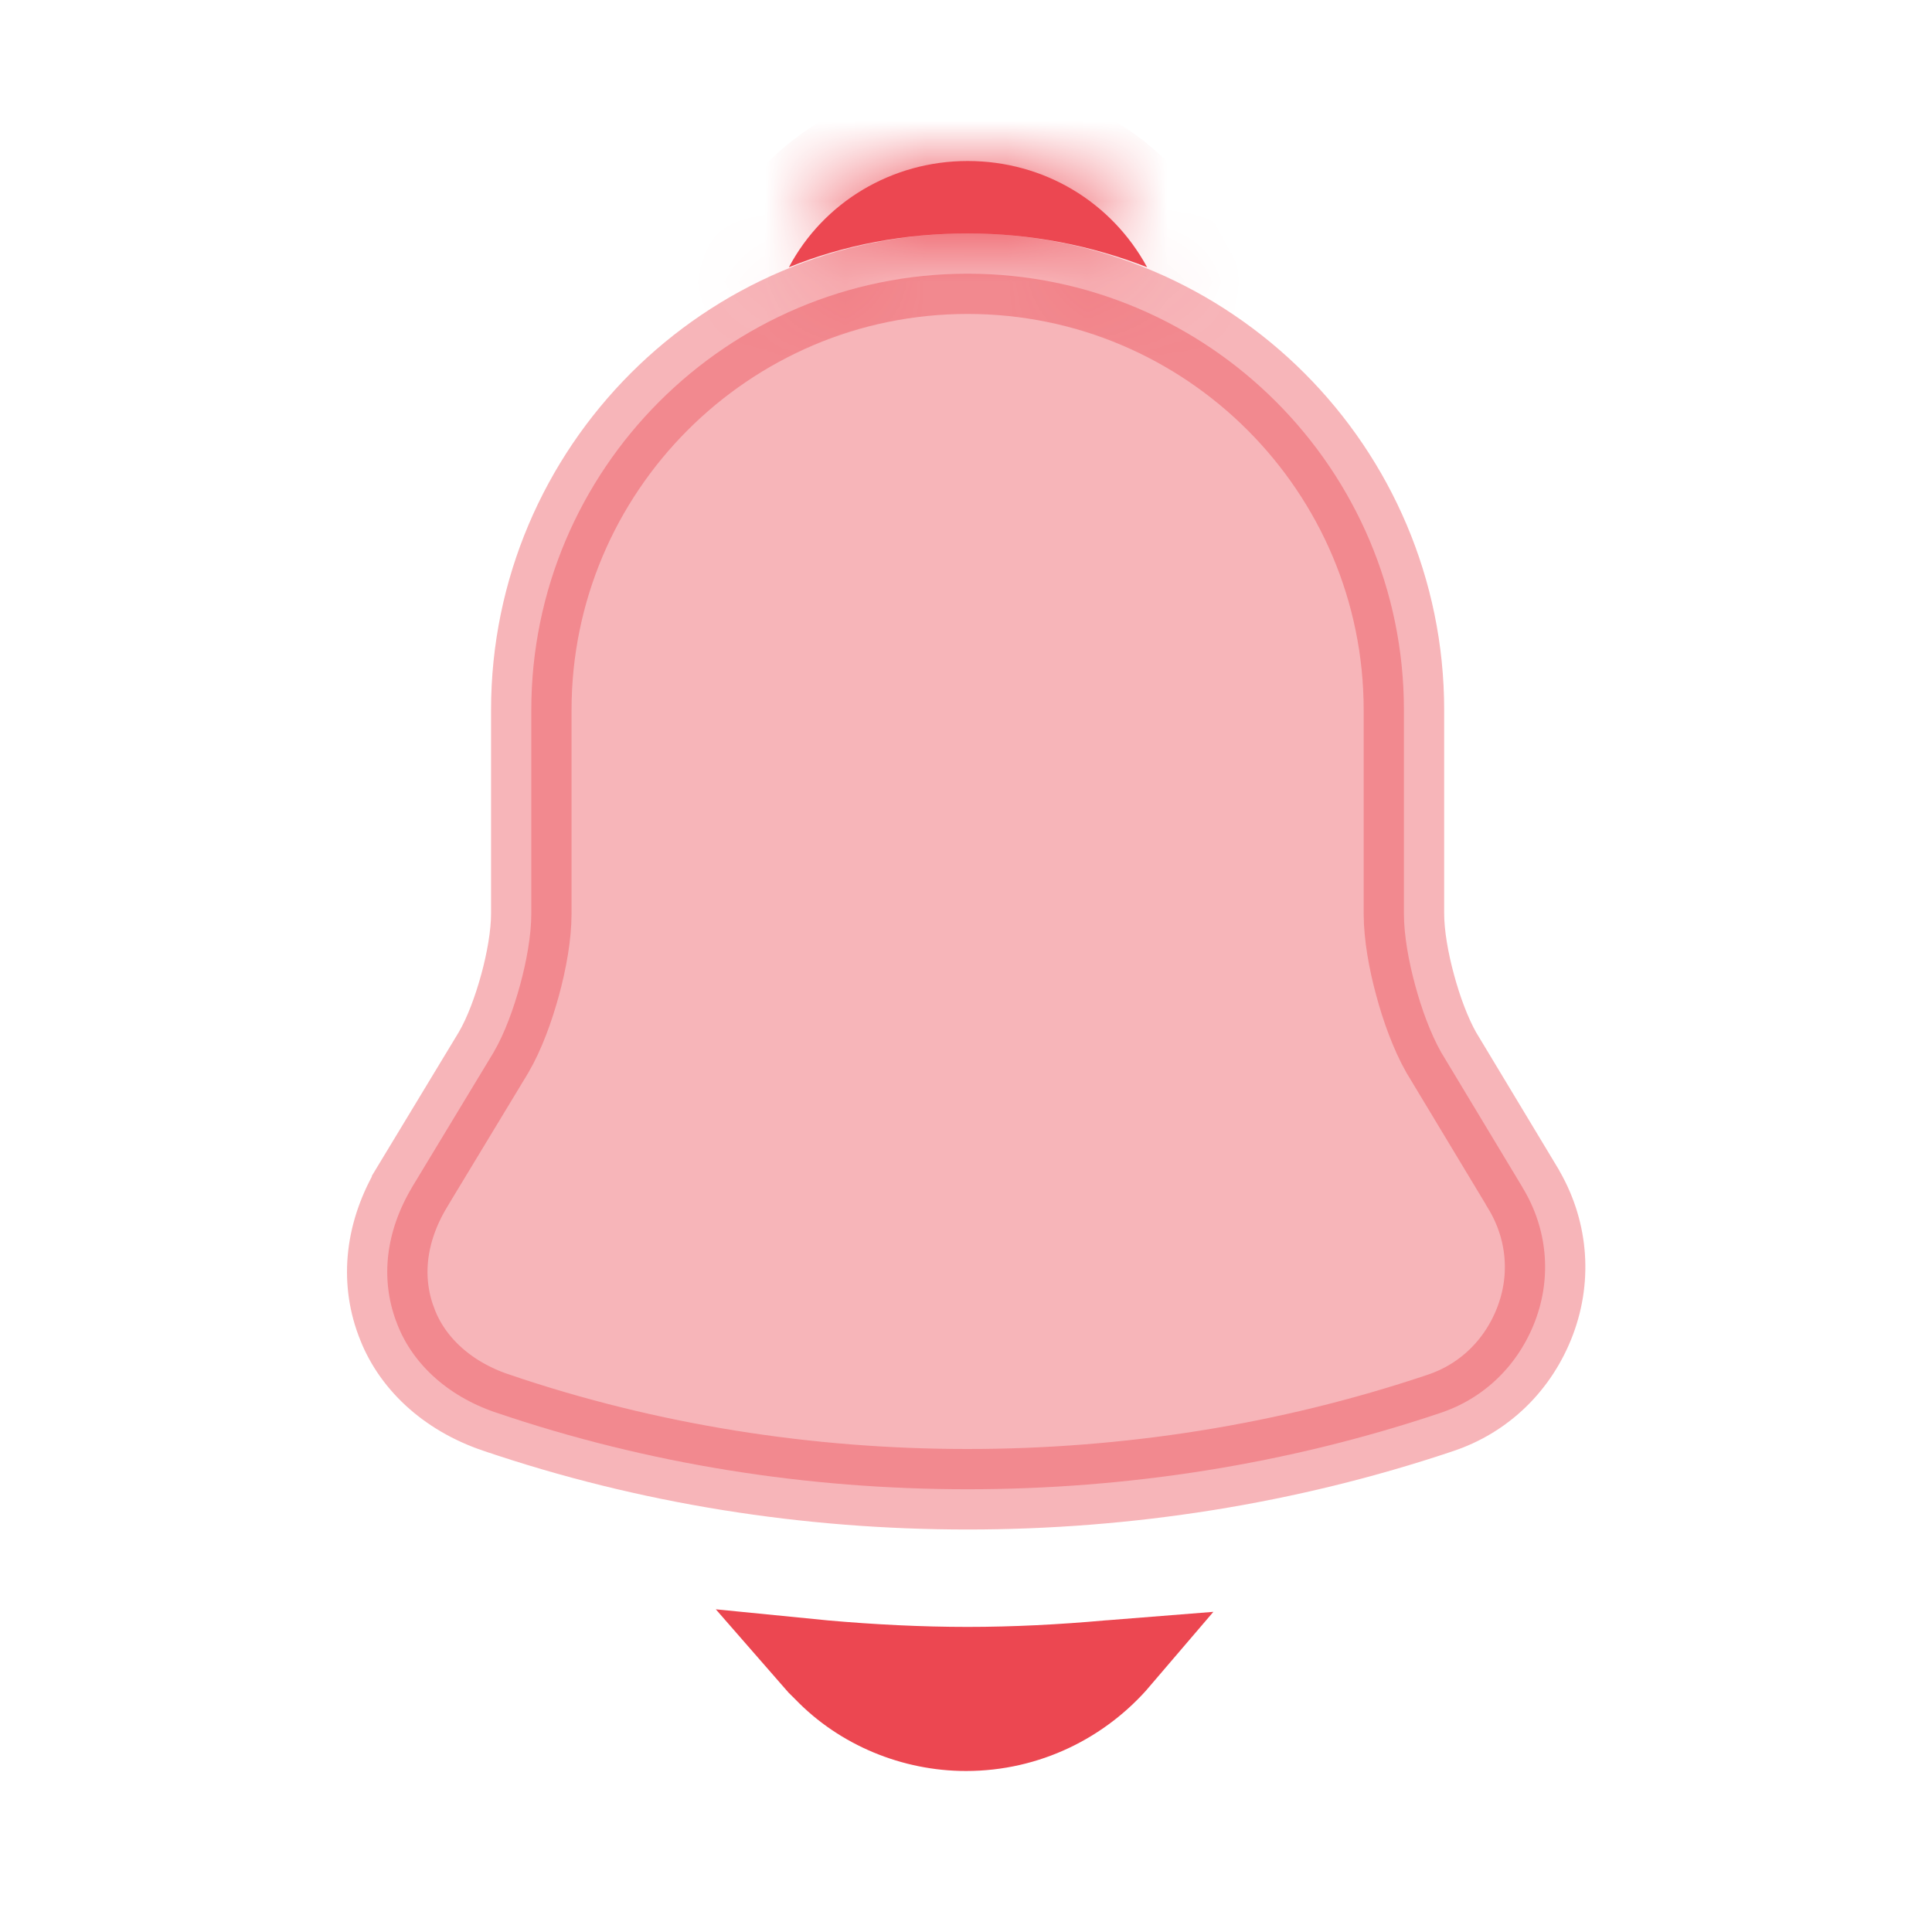 <svg width="24" height="24" viewBox="0 0 24 24" fill="none" xmlns="http://www.w3.org/2000/svg">
<g id="vuesax/bulk/notification">
<g id="notification">
<path id="Vector" opacity="0.4" d="M18.912 14.748L18.913 14.751C19.223 15.26 19.277 15.859 19.072 16.404C18.864 16.957 18.436 17.374 17.884 17.555L17.884 17.555L17.881 17.556C15.994 18.189 14.008 18.5 12.02 18.5C10.032 18.5 8.047 18.189 6.161 17.547L6.16 17.547C5.543 17.338 5.102 16.918 4.921 16.412L4.921 16.412L4.919 16.408C4.727 15.886 4.788 15.303 5.119 14.748C5.119 14.748 5.119 14.747 5.119 14.747L6.128 13.079L6.128 13.079L6.132 13.072C6.268 12.84 6.381 12.528 6.461 12.235C6.541 11.943 6.6 11.617 6.6 11.35V8.82C6.6 5.836 9.027 3.4 12.02 3.4C15.013 3.4 17.44 5.836 17.44 8.82V11.35C17.44 11.617 17.499 11.943 17.579 12.236C17.658 12.531 17.772 12.842 17.905 13.077L17.905 13.077L17.912 13.088L18.912 14.748Z" fill="#EC4751" stroke="#EC4751"/>
<g id="Vector_2">
<mask id="path-2-inside-1_3727_46786" fill="white">
<path d="M14.25 3.32C13.56 3.05 12.81 2.9 12.02 2.9C11.24 2.9 10.49 3.04 9.8 3.32C10.23 2.51 11.08 2 12.02 2C12.97 2 13.81 2.51 14.25 3.32Z"/>
</mask>
<path d="M14.25 3.32C13.56 3.05 12.81 2.9 12.02 2.9C11.24 2.9 10.49 3.04 9.8 3.32C10.23 2.51 11.08 2 12.02 2C12.97 2 13.81 2.51 14.25 3.32Z" fill="#EC4751"/>
<path d="M14.25 3.32L13.885 4.251L16.436 5.249L15.129 2.843L14.25 3.32ZM9.8 3.32L8.917 2.851L7.627 5.281L10.176 4.247L9.8 3.32ZM14.614 2.389C13.811 2.075 12.938 1.9 12.02 1.9V3.9C12.682 3.9 13.308 4.025 13.885 4.251L14.614 2.389ZM12.02 1.9C11.12 1.9 10.241 2.062 9.424 2.393L10.176 4.247C10.739 4.018 11.36 3.9 12.02 3.9V1.9ZM10.683 3.789C10.937 3.311 11.444 3 12.02 3V1C10.716 1 9.523 1.709 8.917 2.851L10.683 3.789ZM12.02 3C12.602 3 13.105 3.308 13.371 3.797L15.129 2.843C14.514 1.712 13.338 1 12.02 1V3Z" fill="#EC4751" mask="url(#path-2-inside-1_3727_46786)"/>
</g>
<path id="Vector_3" d="M10.096 20.614C10.146 20.619 10.197 20.624 10.248 20.628C10.829 20.679 11.424 20.71 12.02 20.71C12.607 20.71 13.193 20.679 13.765 20.628L13.765 20.628L13.768 20.628C13.811 20.624 13.858 20.62 13.909 20.616C13.447 21.157 12.762 21.5 12 21.5C11.341 21.5 10.693 21.232 10.24 20.763L10.231 20.754L10.222 20.745C10.178 20.704 10.136 20.66 10.096 20.614Z" fill="#EC4751" stroke="#EC4751"/>
</g>
</g>
</svg>
